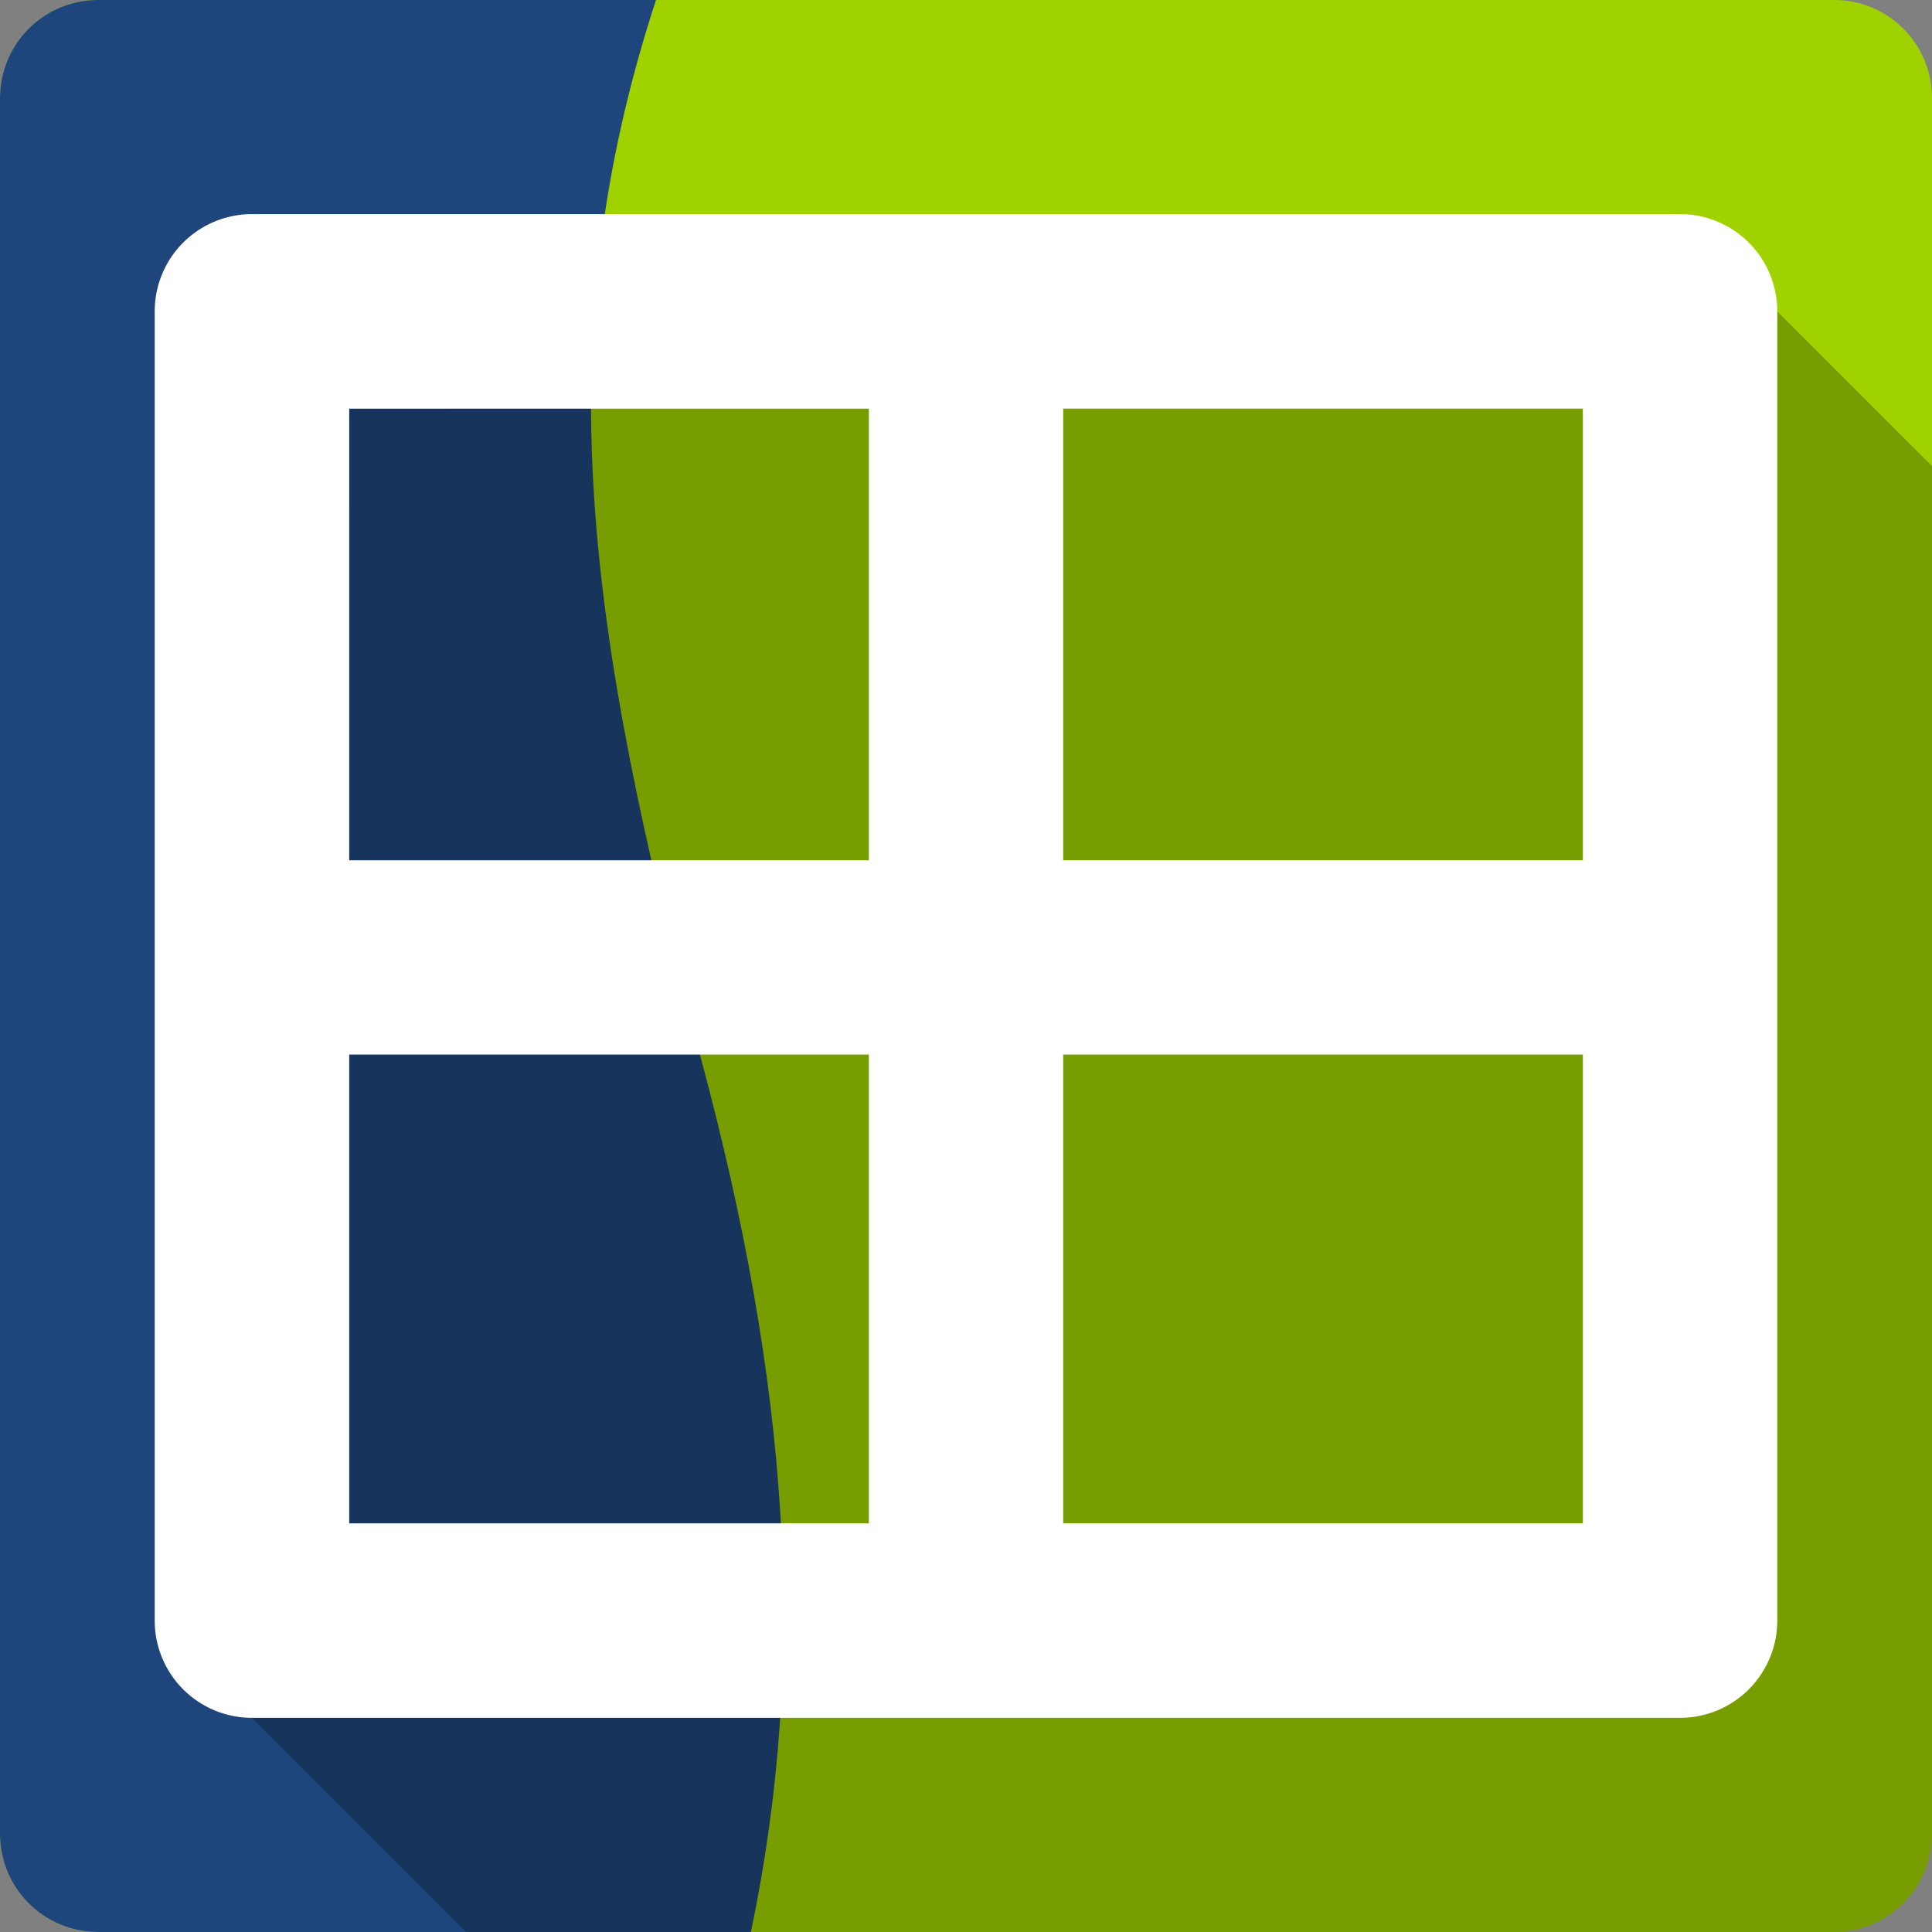 <?xml version="1.0" encoding="UTF-8" standalone="no"?>
<!-- Created with Inkscape (http://www.inkscape.org/) -->

<svg
   xmlns:dc="http://purl.org/dc/elements/1.1/"
   xmlns:cc="http://creativecommons.org/ns#"
   xmlns:rdf="http://www.w3.org/1999/02/22-rdf-syntax-ns#"
   xmlns:svg="http://www.w3.org/2000/svg"
   xmlns="http://www.w3.org/2000/svg"
   xmlns:sodipodi="http://sodipodi.sourceforge.net/DTD/sodipodi-0.dtd"
   xmlns:inkscape="http://www.inkscape.org/namespaces/inkscape"
   id="svg2"
   height="100%"
   width="100%"
   version="1.1"
   viewBox="0 0 512 512"
   inkscape:version="0.91 r13725"
   sodipodi:docname="ooo-calc.svg">
  <rect x="0" y="0" width="512" height="512" fill="#808080" stroke="none"/>
  <defs
     id="defs82" />
  <sodipodi:namedview
     pagecolor="#ffffff"
     bordercolor="#666666"
     borderopacity="1"
     objecttolerance="10"
     gridtolerance="10"
     guidetolerance="10"
     inkscape:pageopacity="0"
     inkscape:pageshadow="2"
     inkscape:window-width="640"
     inkscape:window-height="480"
     id="namedview80"
     showgrid="false"
     inkscape:zoom="0.5546875"
     inkscape:cx="36.056338"
     inkscape:cy="240.67606"
     inkscape:current-layer="svg2" />
  <g
     id="g3437"
     transform="translate(335.324,-337.127)">
    <path
       d="m -309.324,337.122 c -14.397,0 -26,11.603 -26,26 l 0,460 c 0,14.397 11.603,26 26,26 l 460,0 c 14.397,0 26,-11.603 26,-26 l 0,-460 c 0,-14.397 -11.6,-26 -26,-26 l -460,0"
       id="path19"
       style="fill:#a0d200"
       inkscape:connector-curvature="0" />
    <path
       d="m -309.324,337.122 c -14.397,0 -26,11.603 -26,26 l 0,460 c 0,14.397 11.603,26 26,26 l 173,0 c 15.38,-73.45 9.77,-145.6 -13.12,-231.06 -30.5,-113.84 -41.37,-191.27 -12.03,-280.94 l -147.84,0"
       id="path21"
       style="fill:#1f467c"
       inkscape:connector-curvature="0" />
    <g
       transform="translate(-335.324,337.122)"
       style="color:#000000"
       id="g165">
      <path
         d="m 66.75,56.75 51.53,51.53 -25.75,0 0,25.813 L 41,82.566 l 0,346.88 25.813,25.813 -0.063,0 56.75,56.75 362.5,0 c 14.397,0 26,-11.603 26,-26 l 0,-362.5 -66.75,-66.744 -378.5,0"
         id="path167"
         inkscape:connector-curvature="0"
         style="opacity:0.25" />
      <path
         d="M 66.746,56.748 A 25.767,25.767 0 0 0 41,82.548 l 0,346.9 a 25.767,25.767 0 0 0 25.746,25.8 l 378.5,0 a 25.767,25.767 0 0 0 25.75,-25.8 l 0,-346.9 a 25.767,25.767 0 0 0 -25.75,-25.8 l -378.5,0 m 25.8,51.55 137.71,0 0,119.69 -137.71,0 0,-119.7 m 189.21,0 137.72,0 0,119.7 -137.72,0 0,-119.7 m -189.21,171.19 137.71,0 0,124.23 -137.71,0 0,-124.23 m 189.21,0 137.72,0 0,124.23 -137.72,0 0,-124.23"
         id="path169"
         inkscape:connector-curvature="0"
         style="fill:#ffffff" />
    </g>
  </g>
</svg>
